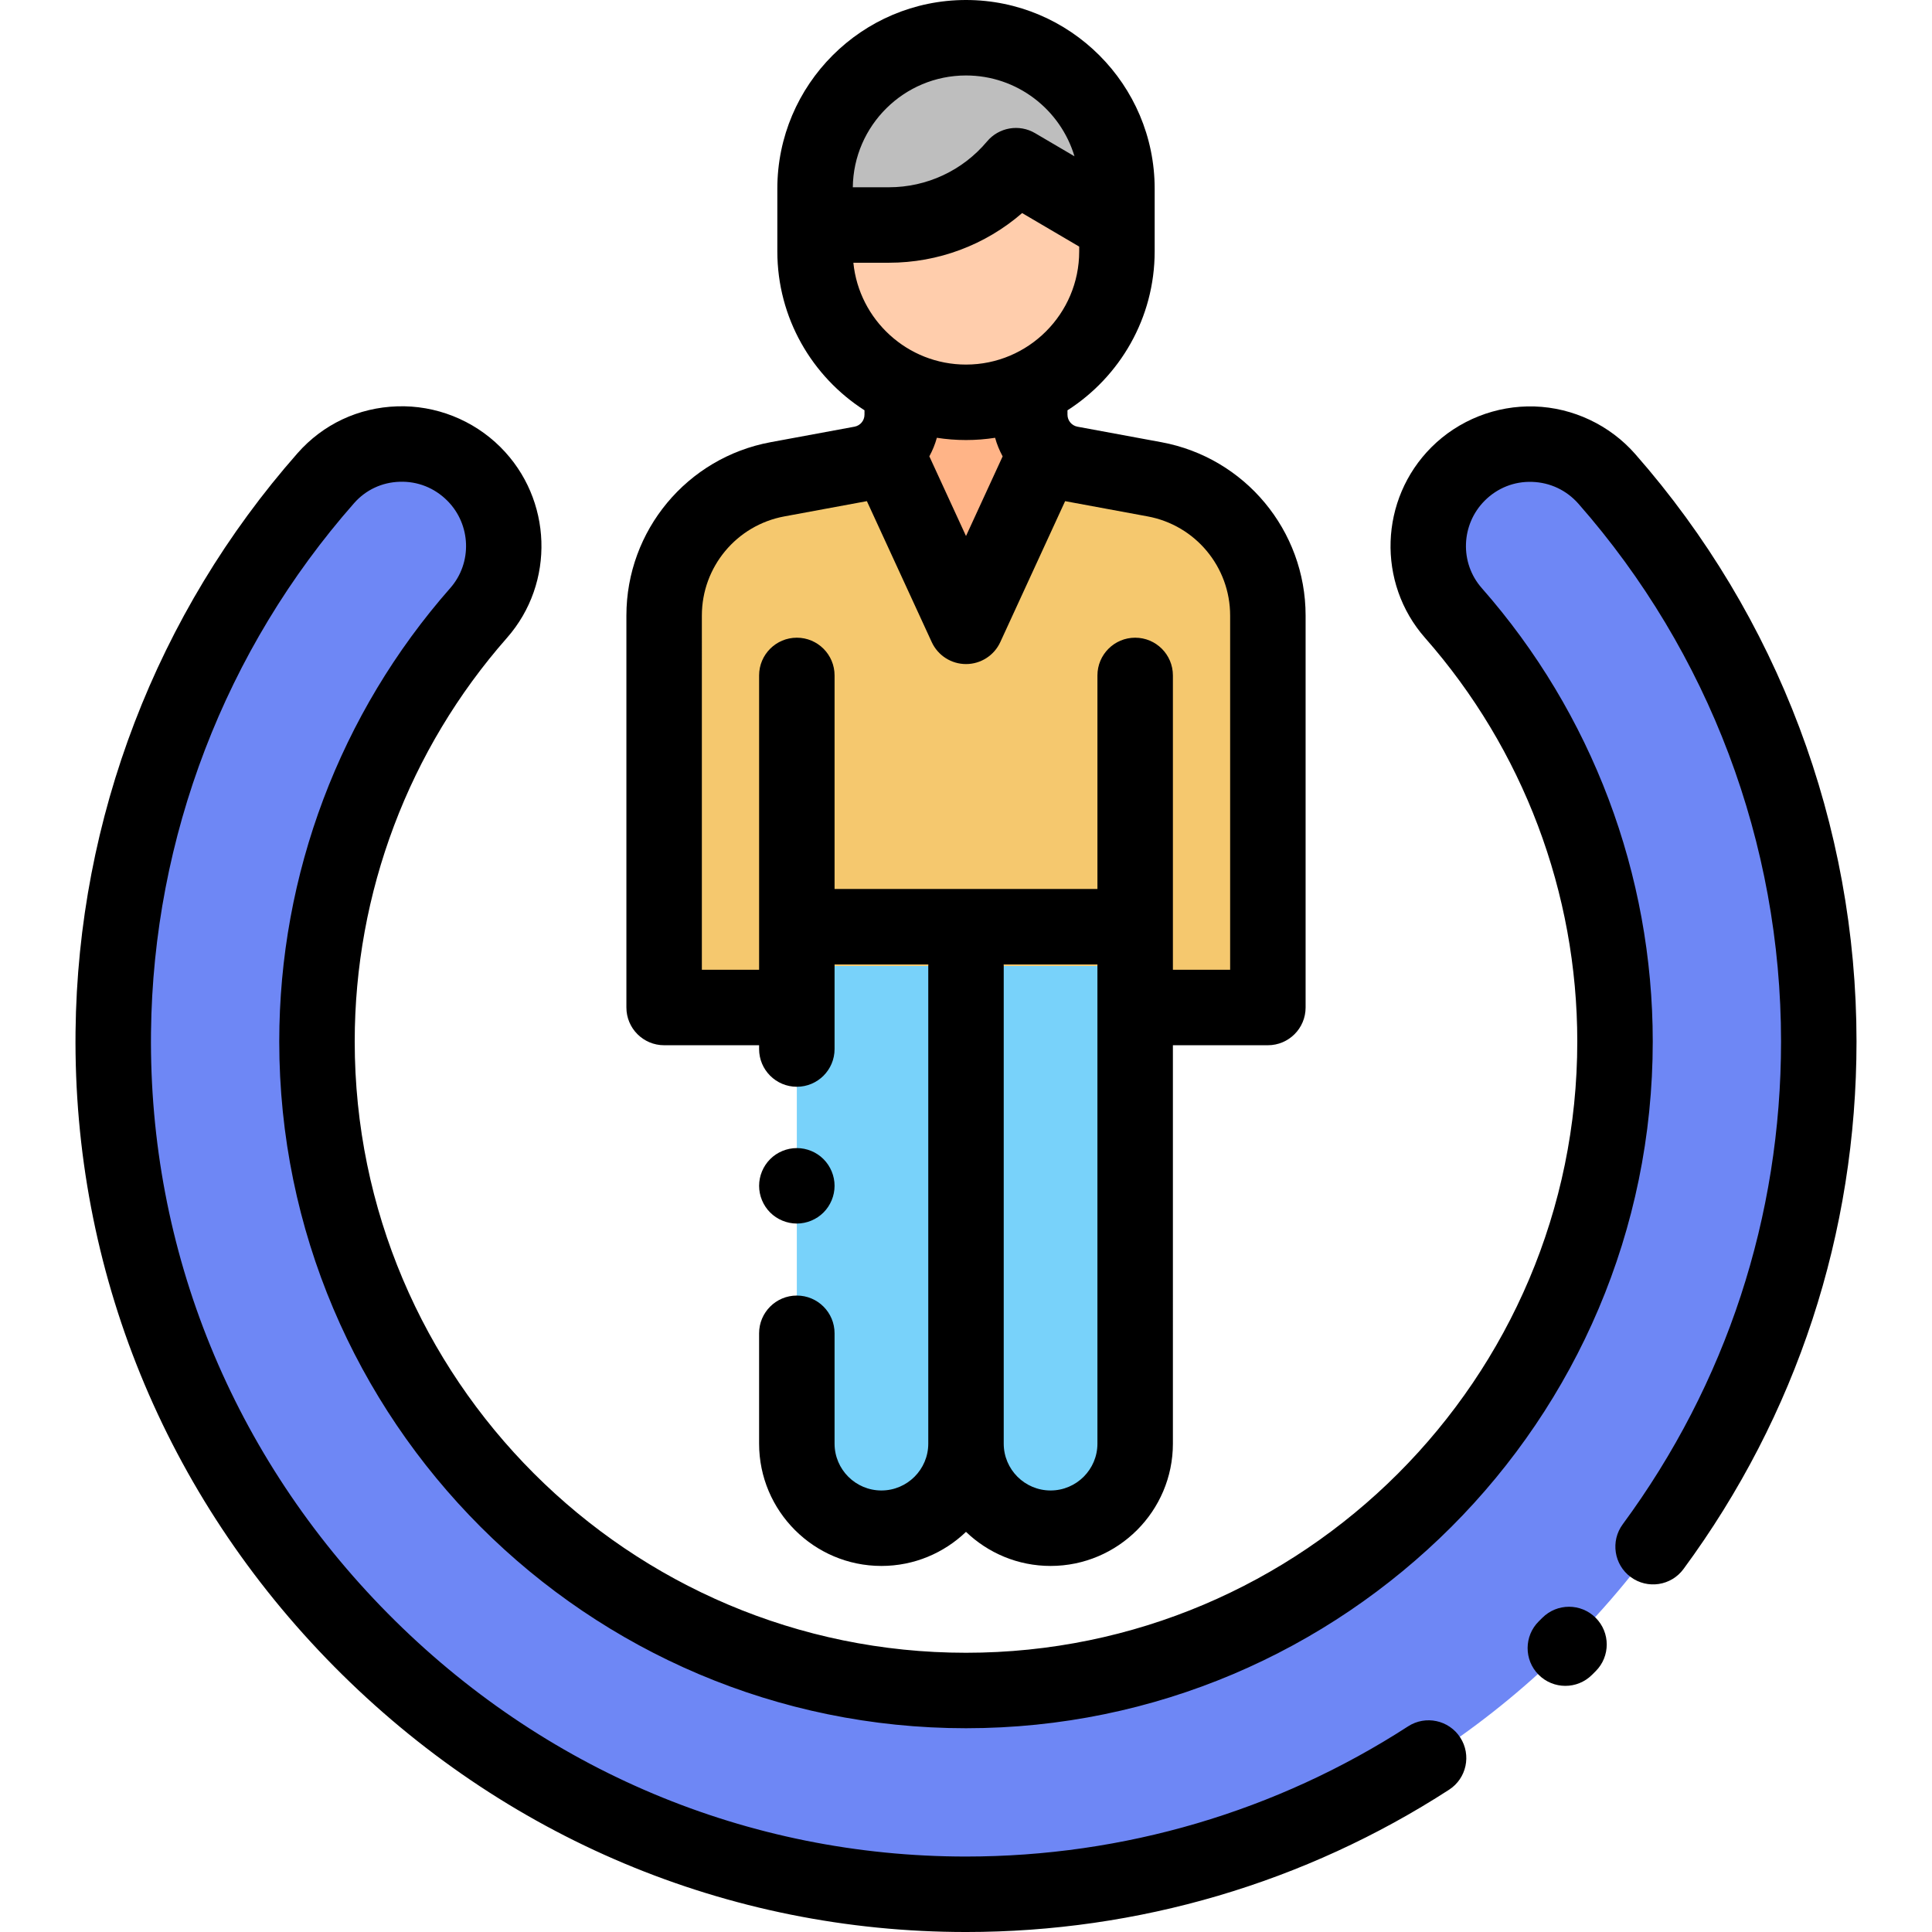 <?xml version="1.0" encoding="iso-8859-1"?>
<!-- Generator: Adobe Illustrator 19.0.0, SVG Export Plug-In . SVG Version: 6.00 Build 0)  -->
<svg version="1.1" id="Capa_1" xmlns="http://www.w3.org/2000/svg" xmlns:xlink="http://www.w3.org/1999/xlink" x="0px" y="0px"
	 viewBox="0 0 512.001 512.001" style="enable-background:new 0 0 512.001 512.001;" xml:space="preserve">
<path style="fill:#F5C86E;" d="M239.097,103.566v6.324c0,6.384-4.555,11.858-10.832,13.019l-22.219,4.108
	c-17.411,3.219-30.045,18.404-30.045,36.11v99.211h159.997v-99.21c0-17.707-12.635-32.891-30.046-36.11l-22.228-4.109
	c-6.277-1.16-10.833-6.635-10.833-13.019v-6.324"/>
<polygon style="fill:#FFB487;" points="235,120.331 256.004,165.984 276.999,120.331 256,106.616 "/>
<path style="fill:#FFCDAC;" d="M295.999,55.665v10.952c0,22.091-17.909,39.999-39.999,39.999l0,0l0,0
	c-22.091,0-39.999-17.909-39.999-39.999V55.665"/>
<path style="fill:#BEBEBE;" d="M256,10L256,10C233.909,10,216,27.908,216,49.999v9.629h19.557c13.001,0,25.333-5.756,33.683-15.721
	l0,0l26.757,15.721v-9.629C295.999,27.907,278.09,10,256,10z"/>
<g>
	<path style="fill:#78D2FA;" d="M256,255.995v126.582c0,12.38-10.036,22.416-22.416,22.416l0,0
		c-12.38,0-22.416-10.036-22.416-22.416V255.995"/>
	<path style="fill:#78D2FA;" d="M300.83,255.995v126.582c0,12.38-10.036,22.416-22.416,22.416l0,0
		c-12.38,0-22.416-10.036-22.416-22.416V255.995"/>
</g>
<path style="fill:#6E87F5;" d="M386.406,125.598L386.406,125.598c-10.042,10.042-10.627,26.181-1.245,36.84
	c26.66,30.293,42.835,70.038,42.835,113.565c0,94.991-77.006,171.997-171.997,171.997S84.003,370.994,84.003,276.003
	c0-43.527,16.174-83.271,42.835-113.565c9.382-10.661,8.797-26.798-1.245-36.84l-0.002-0.002
	c-10.973-10.973-28.99-10.524-39.247,1.121c-34.553,39.232-55.717,90.538-56.327,146.782C28.66,398.433,131.059,502,256.001,502
	c124.815,0,225.996-101.182,225.996-225.997c0-57.133-21.209-109.307-56.174-149.096
	C415.512,115.175,397.45,114.554,386.406,125.598z"/>
<path d="M176.001,277h25.169v1.005c0,5.522,4.477,10,10,10s10-4.478,10-10v-22.01v-0.41h24.852c-0.006,0.137-0.021,0.272-0.021,0.41
	v126.582c0,6.847-5.569,12.416-12.416,12.416c-6.847,0-12.416-5.569-12.416-12.416v-29.24c0-5.522-4.477-10-10-10s-10,4.478-10,10
	v29.24c0,17.874,14.542,32.415,32.415,32.415c8.692,0,16.589-3.445,22.416-9.033c5.827,5.588,13.724,9.033,22.416,9.033
	c17.874,0,32.415-14.542,32.415-32.415V277h25.169c5.523,0,10-4.478,10-10V163.128c0-22.526-16.078-41.848-38.228-45.942
	l-22.229-4.109c-1.536-0.284-2.65-1.624-2.65-3.186v-1.155C296.773,99.842,306,84.292,306,66.618v-6.989v-3.963v-5.667
	C306,22.43,283.57,0,256.001,0s-49.999,22.43-49.999,49.999v5.666v3.963v6.989c0,17.67,9.222,33.216,23.098,42.112v1.162
	c0,1.562-1.114,2.901-2.651,3.186l-22.219,4.108c-22.15,4.096-38.227,23.418-38.227,45.943V267
	C166.001,272.522,170.478,277,176.001,277z M290.83,382.577c0,6.847-5.569,12.416-12.416,12.416
	c-6.847,0-12.416-5.569-12.416-12.416V255.995c0-0.138-0.015-0.273-0.021-0.41h24.852v0.41v126.582H290.83z M248.277,116.018
	c2.518,0.392,5.097,0.598,7.723,0.598c2.623,0,5.198-0.206,7.714-0.597c0.473,1.73,1.156,3.375,1.996,4.927l-9.708,21.108
	l-9.717-21.119C247.124,119.386,247.805,117.744,248.277,116.018z M256,96.616c-15.526,0-28.333-11.856-29.848-26.988h9.406
	c13.104,0,25.583-4.718,35.318-13.162l15.124,8.885v1.266C285.999,83.158,272.541,96.616,256,96.616z M256,20
	c13.562,0,25.052,9.046,28.749,21.422l-10.443-6.136c-4.212-2.476-9.593-1.544-12.73,2.199
	c-6.467,7.718-15.951,12.144-26.019,12.144h-9.555C226.202,33.257,239.582,20,256,20z M186.001,163.128
	c0-12.884,9.195-23.936,21.864-26.277l21.868-4.044l17.187,37.356c1.632,3.548,5.18,5.82,9.085,5.82
	c3.905,0,7.453-2.273,9.084-5.821l17.179-37.353l21.867,4.042c12.669,2.343,21.865,13.394,21.865,26.276v93.872h-15.169v-1.004
	v-76.998c0-5.522-4.477-10-10-10c-5.523,0-10,4.478-10,10v56.589h-69.661v-56.589c0-5.522-4.477-10-10-10s-10,4.478-10,10v76.998
	V257H186L186.001,163.128L186.001,163.128z"/>
<path d="M211.17,324.254c2.63,0,5.21-1.07,7.07-2.931c1.86-1.859,2.93-4.439,2.93-7.069c0-2.641-1.07-5.21-2.93-7.07
	c-1.86-1.87-4.44-2.93-7.07-2.93c-2.63,0-5.21,1.06-7.07,2.93c-1.86,1.86-2.93,4.44-2.93,7.07c0,2.63,1.07,5.21,2.93,7.069
	C205.961,323.183,208.54,324.254,211.17,324.254z"/>
<path d="M433.333,120.306c-6.743-7.672-16.459-12.261-26.658-12.59c-10.181-0.318-20.141,3.614-27.339,10.812
	c-13.762,13.763-14.5,35.952-1.68,50.518c26.014,29.56,40.341,67.545,40.341,106.959c0,89.325-72.672,161.997-161.997,161.997
	S94.003,365.33,94.003,276.005c0-39.414,14.327-77.398,40.341-106.959c12.819-14.565,12.082-36.755-1.68-50.518
	c-0.021-0.021-0.042-0.042-0.063-0.063c-7.208-7.175-17.171-11.123-27.332-10.781c-10.272,0.325-19.658,4.737-26.428,12.425
	c-37.319,42.372-58.209,96.81-58.822,153.283c-0.686,63.131,23.658,122.889,68.544,168.266
	c44.872,45.361,104.336,70.344,167.439,70.344c45.616,0,89.883-13.04,128.018-37.708c4.637-3,5.964-9.19,2.965-13.828
	c-3.001-4.637-9.191-5.965-13.828-2.965c-34.89,22.571-75.402,34.501-117.155,34.501c-57.72,0-112.135-22.875-153.221-64.409
	c-41.101-41.551-63.391-96.237-62.764-153.985c0.561-51.685,19.679-101.504,53.832-140.281c3.081-3.497,7.361-5.505,12.053-5.653
	c4.77-0.167,9.249,1.622,12.619,4.994c0.016,0.016,0.031,0.03,0.047,0.046c6.279,6.325,6.619,16.468,0.765,23.119
	c-29.229,33.212-45.328,75.891-45.328,120.172C74.003,376.357,155.646,458,256,458s181.996-81.643,181.996-181.996
	c0-44.281-16.098-86.959-45.328-120.172c-5.868-6.667-5.512-16.842,0.809-23.163c3.354-3.354,7.823-5.133,12.554-4.964
	c4.765,0.153,9.126,2.214,12.28,5.802c34.62,39.396,53.686,90.003,53.686,142.496c0,46.437-14.509,90.682-41.958,127.952
	c-3.275,4.447-2.325,10.707,2.122,13.982s10.707,2.326,13.982-2.122c29.999-40.73,45.855-89.077,45.855-139.811
	C491.996,218.648,471.162,163.354,433.333,120.306z"/>
<path d="M408.738,428.731l-0.936,0.931c-3.926,3.885-3.959,10.216-0.075,14.142c1.956,1.977,4.532,2.967,7.109,2.967
	c2.542,0,5.083-0.963,7.033-2.892l1-0.995c3.908-3.902,3.913-10.233,0.011-14.142C418.977,424.834,412.646,424.829,408.738,428.731z
	"/>
<g>
</g>
<g>
</g>
<g>
</g>
<g>
</g>
<g>
</g>
<g>
</g>
<g>
</g>
<g>
</g>
<g>
</g>
<g>
</g>
<g>
</g>
<g>
</g>
<g>
</g>
<g>
</g>
<g>
</g>
</svg>
